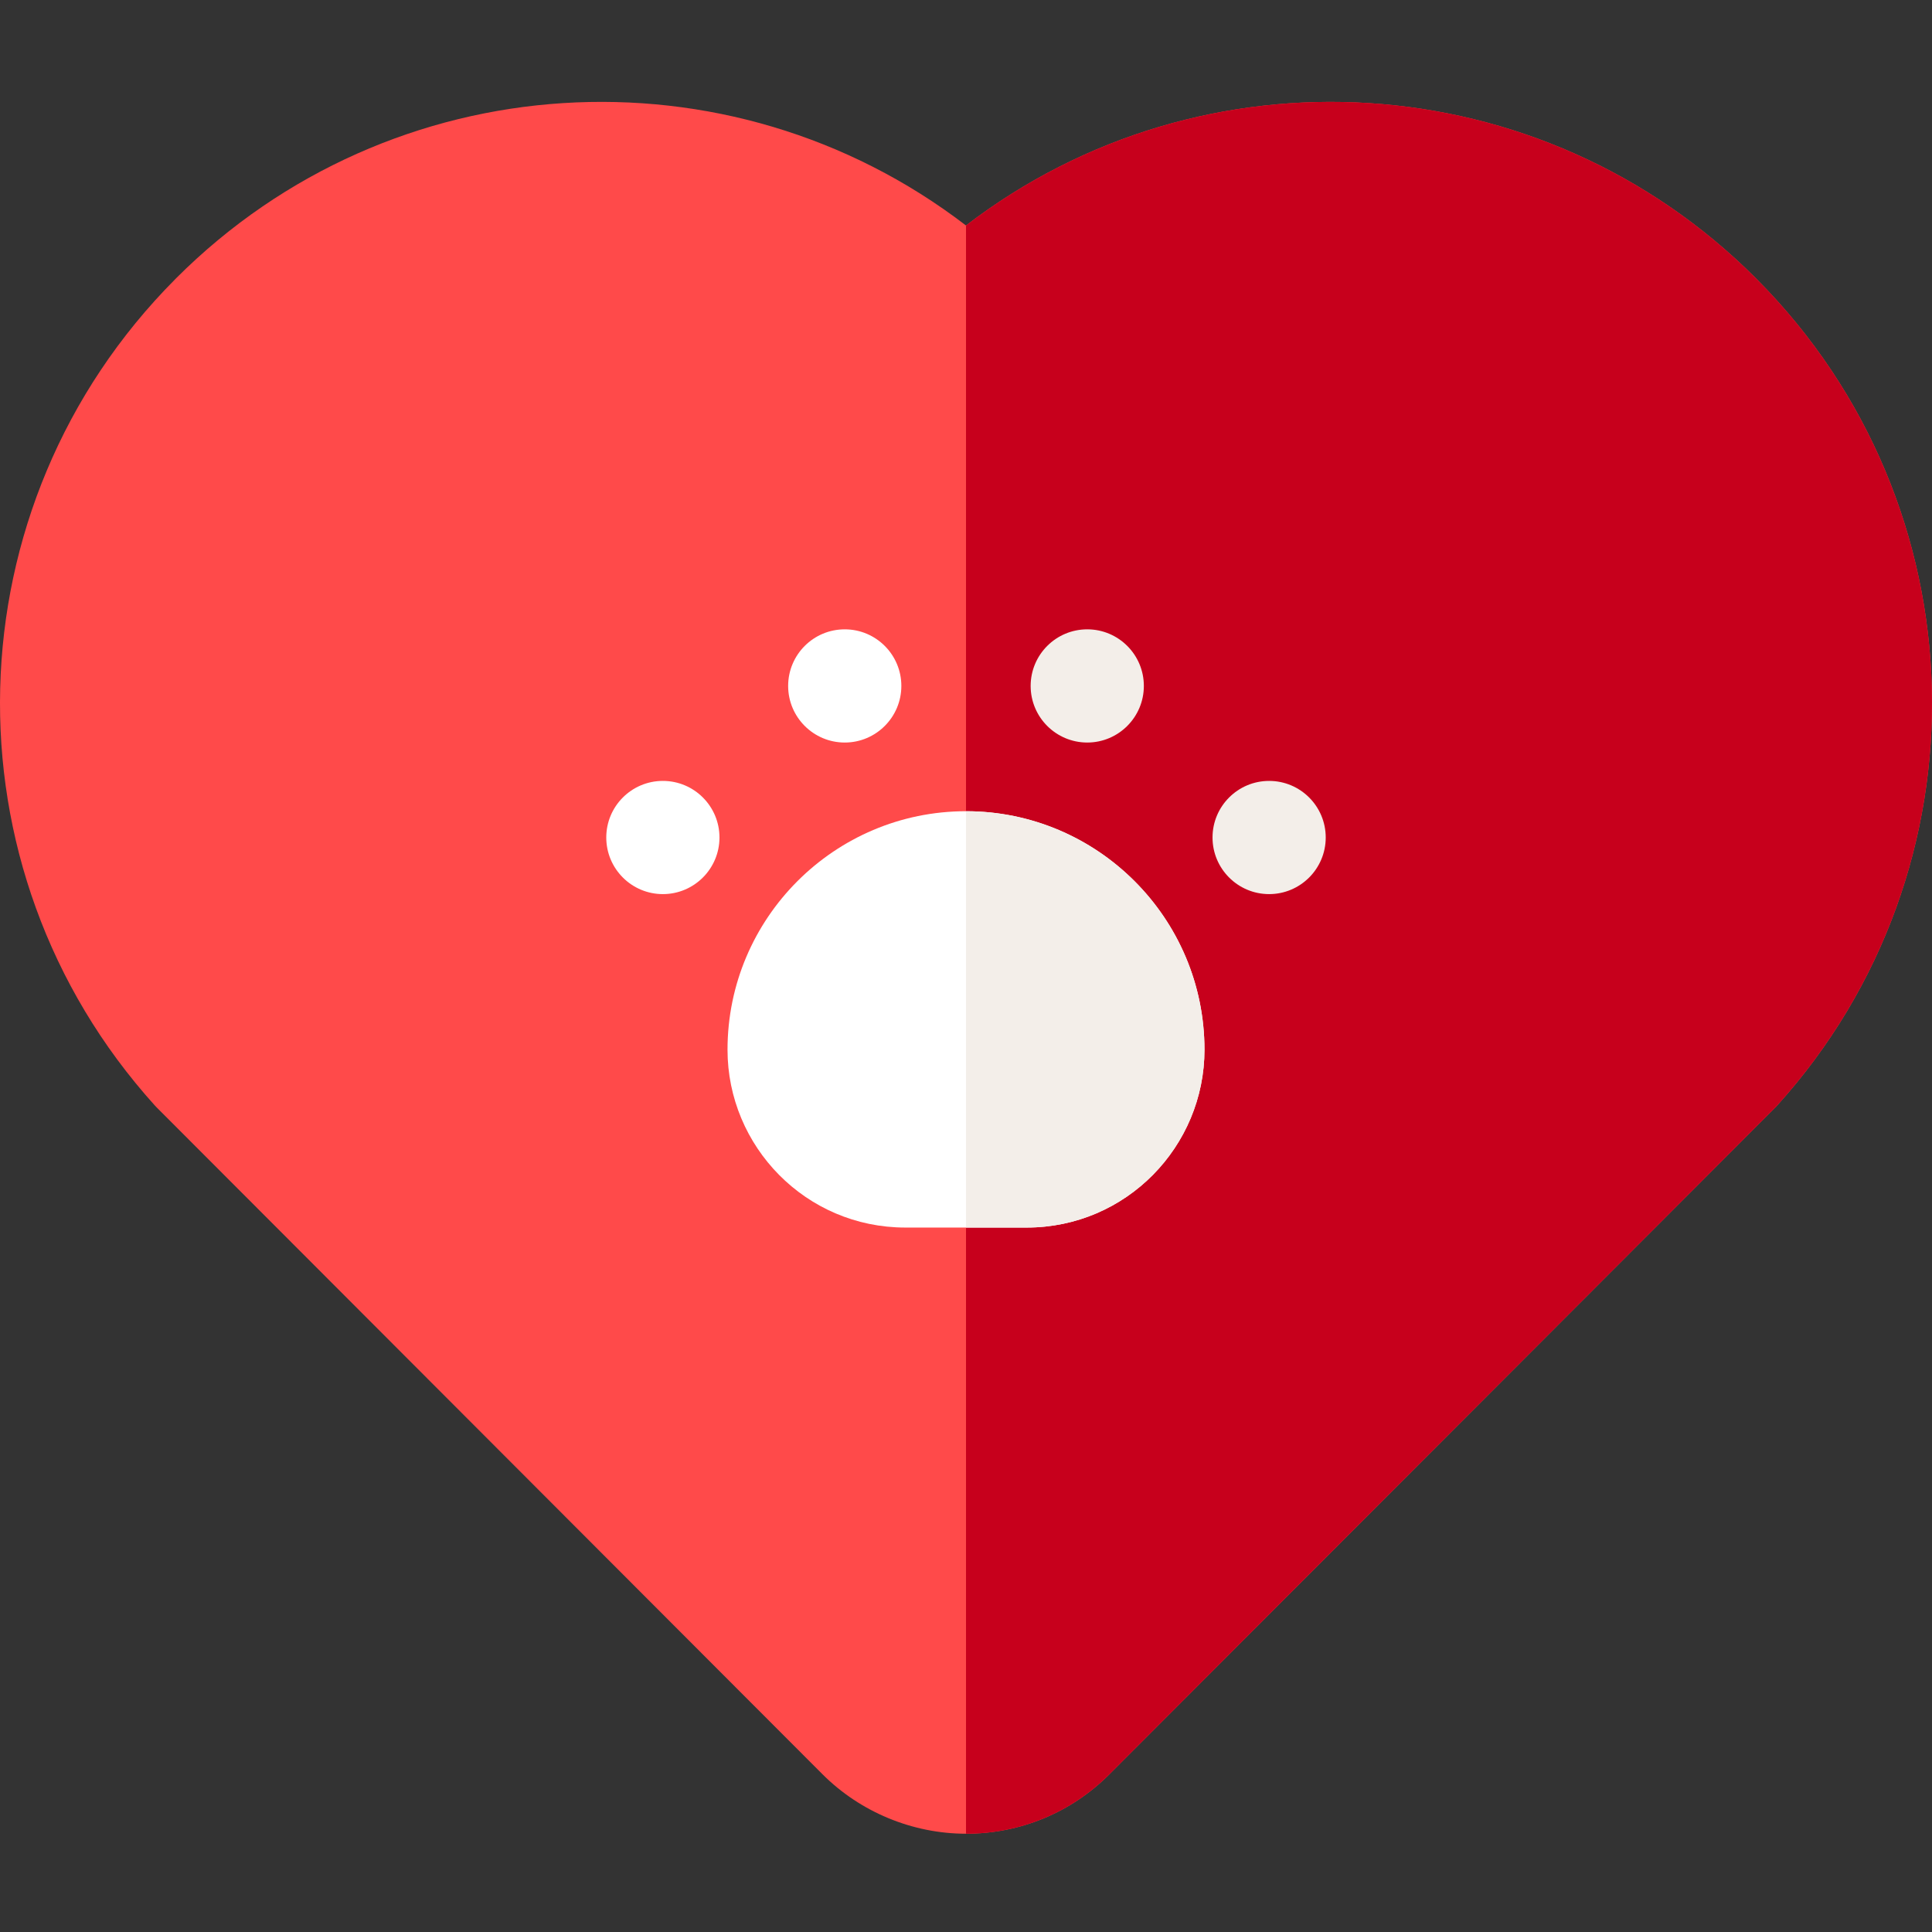 <svg height="512pt" viewBox="0 -27 512 512" width="512pt" xmlns="http://www.w3.org/2000/svg"><rect x="0" y="-27" width="512" height="512" fill="#333333" stroke="none"/><path d="m256.008 458.957c-14.168 0-28.031-5.742-38.039-15.762-40.641-40.707-176.453-176.719-176.453-176.719-.18-.18-.352-.363-.52-.551-56.699-62.824-54.293-158.895 5.402-218.898.102-.109.203-.211.305-.316 56.953-56.941 146.516-62.102 209.297-13.953 62.781-48.145 152.344-42.988 209.297 13.953.102.102.203.207.305.316 59.695 60.004 62.102 156.074 5.402 218.898-.168.188-.34.371-.52.551 0 0-135.84 136.039-176.469 176.719-10.145 10.164-23.645 15.762-38.008 15.762zm0 0" fill="#ff4a4a"/><path d="m256.008 458.957c14.363 0 27.863-5.598 38.004-15.762 40.633-40.68 176.473-176.719 176.473-176.719.18-.18.352-.363.52-.551 56.695-62.824 54.293-158.891-5.402-218.898-.102-.109-.203-.215-.309-.316-56.949-56.941-146.512-62.098-209.293-13.953v426.199zm0 0" fill="#c7001c"/><g fill-rule="evenodd"><path d="m223.867 139.781c8.277 0 15 6.719 15 15 0 8.273-6.723 15-15 15-8.281 0-15-6.727-15-15 0-8.281 6.719-15 15-15zm0 0" fill="#fff"/><path d="m175.668 179.949c8.277 0 15 6.719 15 15 0 8.27-6.723 15-15 15-8.281 0-15-6.73-15-15 0-8.281 6.719-15 15-15zm0 0" fill="#fff"/><path d="m336.332 179.949c8.281 0 15 6.719 15 15 0 8.27-6.719 15-15 15s-15-6.73-15-15c0-8.281 6.719-15 15-15zm0 0" fill="#f3eee9"/><path d="m288.133 139.781c8.281 0 15 6.719 15 15 0 8.273-6.719 15-15 15s-15-6.727-15-15c0-8.281 6.719-15 15-15zm0 0" fill="#f3eee9"/></g><path d="m272.066 298.316h-32.133c-26.379 0-47.133-21.48-47.133-47.133 0-34.852 28.352-63.203 63.199-63.203s63.199 28.352 63.199 63.203c0 25.598-20.699 47.133-47.133 47.133zm0 0" fill="#fff"/><path d="m272.066 298.316c26.434 0 47.133-21.535 47.133-47.133 0-34.852-28.352-63.203-63.199-63.203v110.336zm0 0" fill="#f3eee9"/></svg>